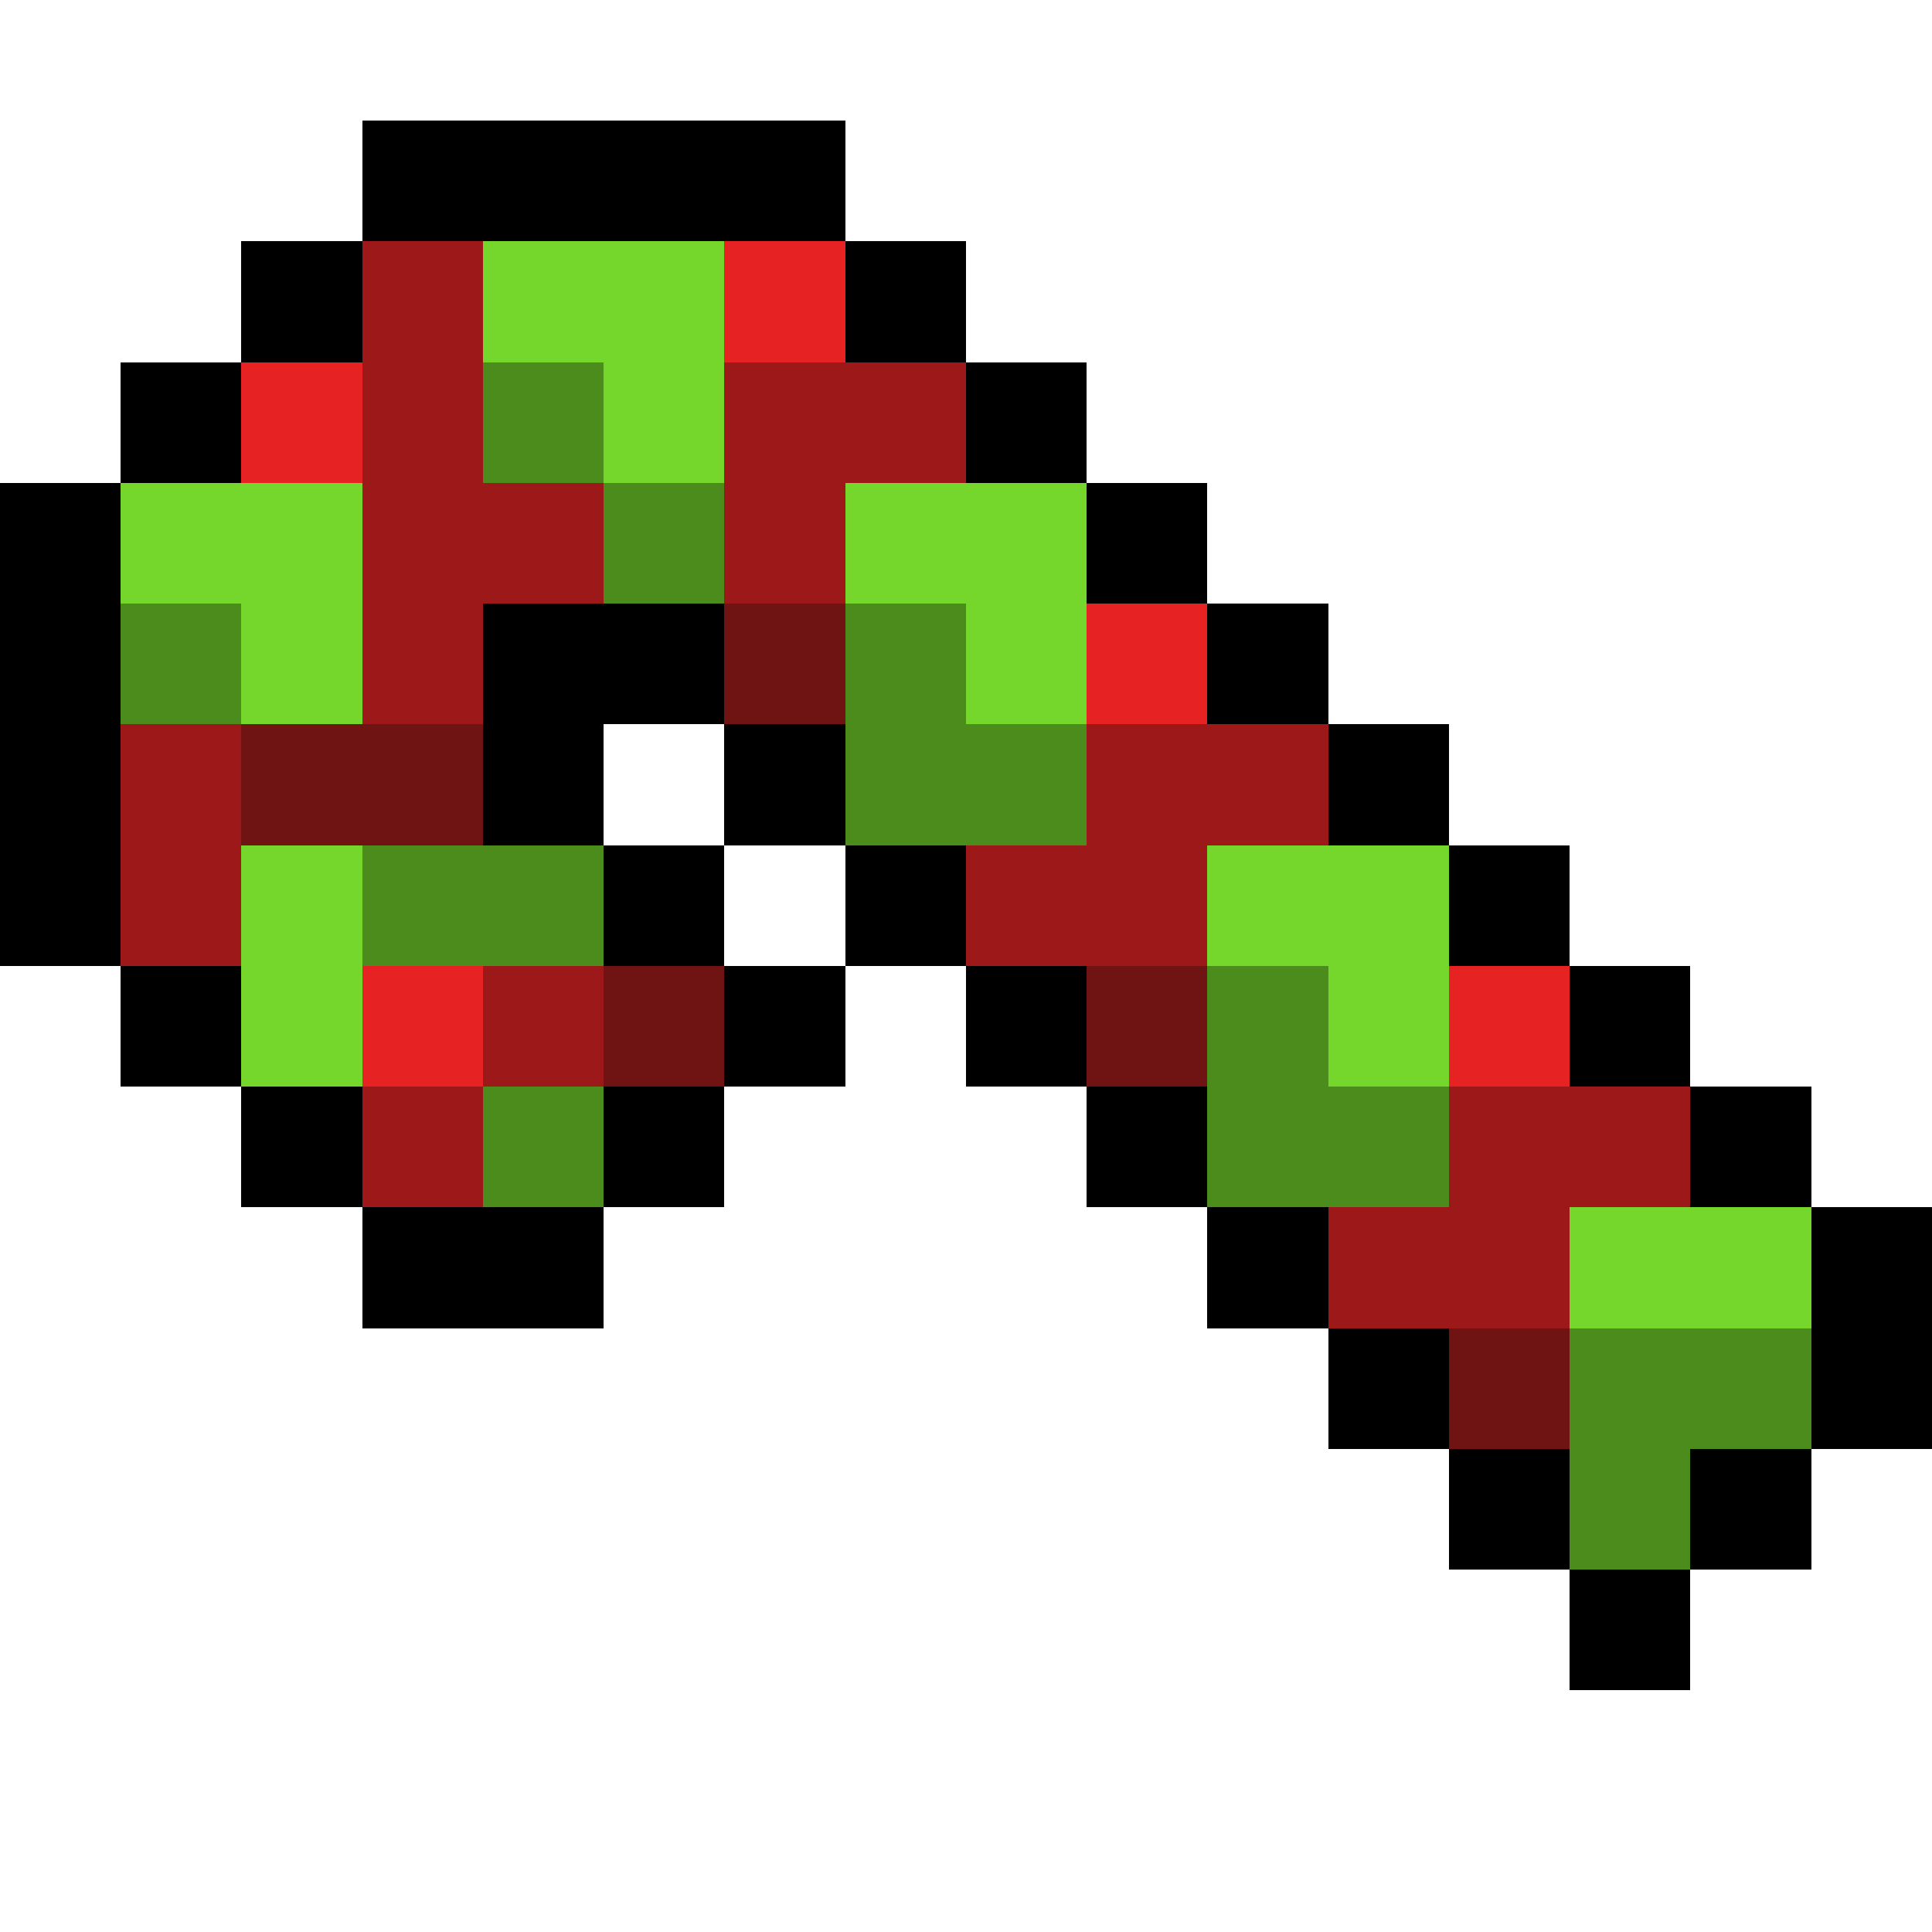 <svg xmlns="http://www.w3.org/2000/svg" viewBox="0 -0.5 16 16" shape-rendering="crispEdges">
<path stroke="#000000" d="M3 1h4M2 2h1M7 2h1M1 3h1M8 3h1M0 4h1M9 4h1M0 5h1M4 5h2M10 5h1M0 6h1M4 6h1M6 6h1M11 6h1M0 7h1M5 7h1M7 7h1M12 7h1M1 8h1M6 8h1M8 8h1M13 8h1M2 9h1M5 9h1M9 9h1M14 9h1M3 10h2M10 10h1M15 10h1M11 11h1M15 11h1M12 12h1M14 12h1M13 13h1" />
<path stroke="#9d1818" d="M3 2h1M3 3h1M6 3h2M3 4h2M6 4h1M3 5h1M1 6h1M9 6h2M1 7h1M8 7h2M4 8h1M3 9h1M12 9h2M11 10h2" />
<path stroke="#75d72c" d="M4 2h2M5 3h1M1 4h2M7 4h2M2 5h1M8 5h1M2 7h1M10 7h2M2 8h1M11 8h1M13 10h2" />
<path stroke="#e62222" d="M6 2h1M2 3h1M9 5h1M3 8h1M12 8h1" />
<path stroke="#4b8c1c" d="M4 3h1M5 4h1M1 5h1M7 5h1M7 6h2M3 7h2M10 8h1M4 9h1M10 9h2M13 11h2M13 12h1" />
<path stroke="#701313" d="M6 5h1M2 6h2M5 8h1M9 8h1M12 11h1" />
</svg>